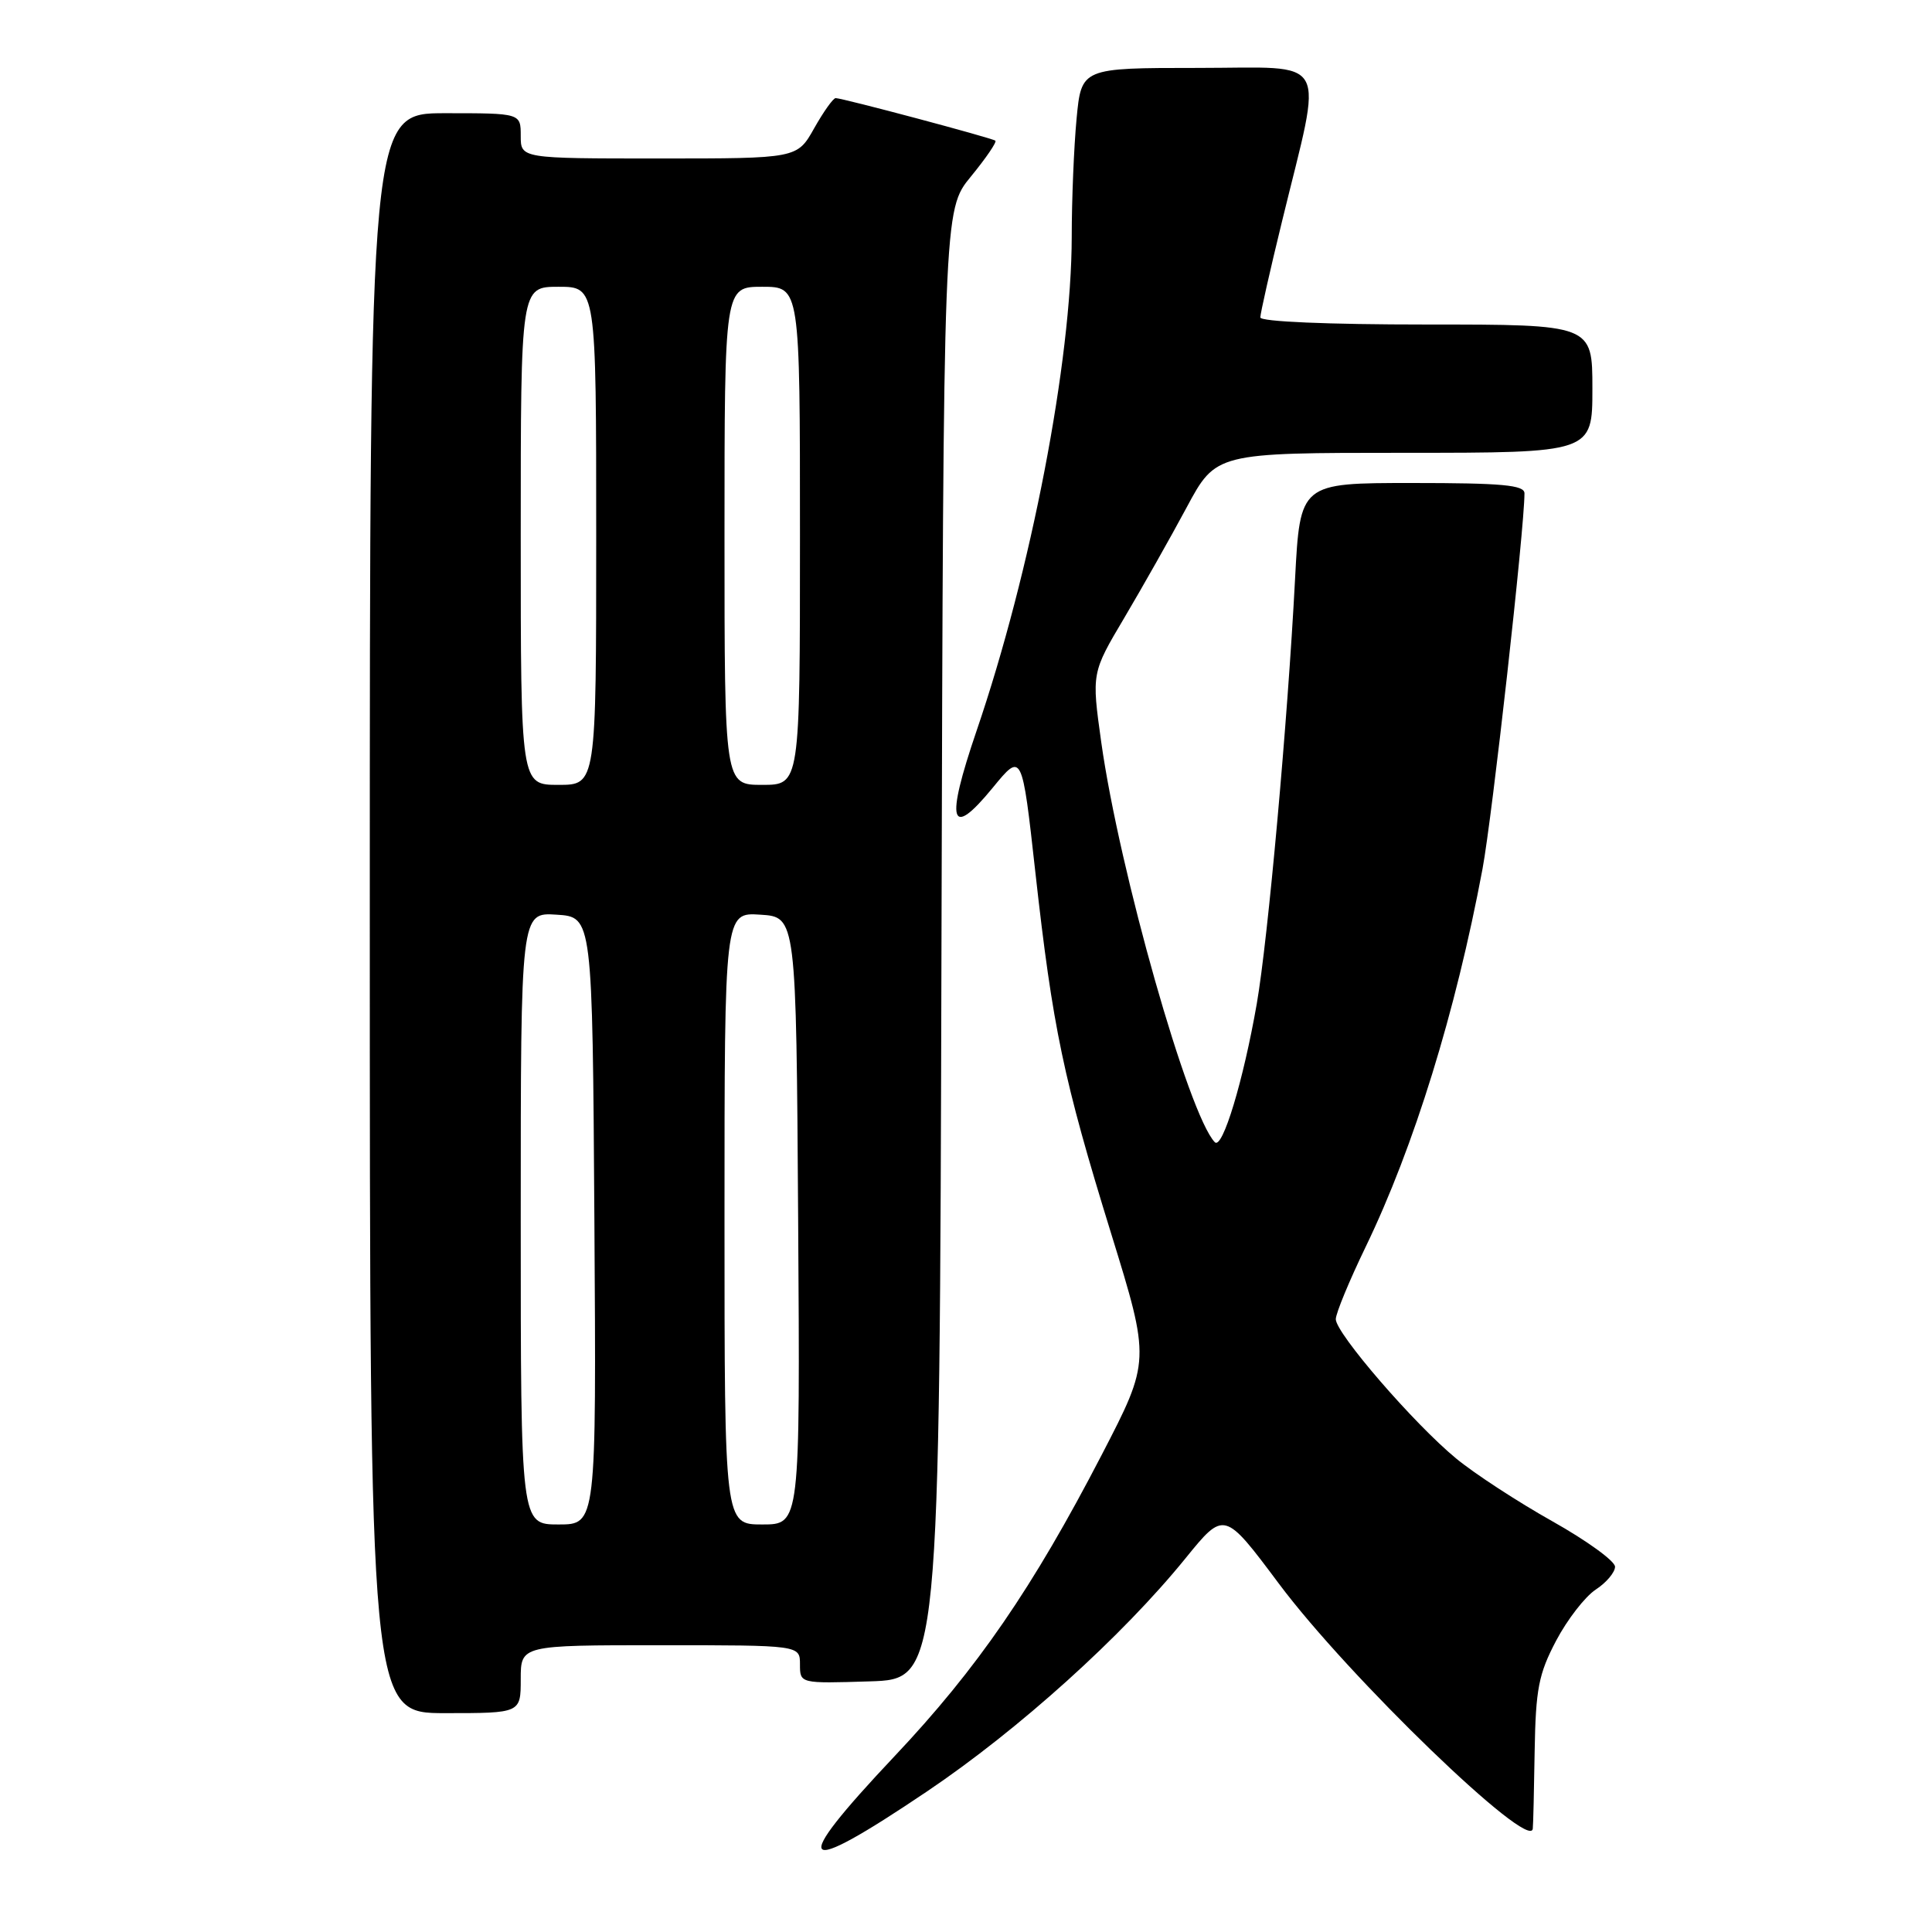 <?xml version="1.0" encoding="UTF-8" standalone="no"?>
<!DOCTYPE svg PUBLIC "-//W3C//DTD SVG 1.1//EN" "http://www.w3.org/Graphics/SVG/1.1/DTD/svg11.dtd" >
<svg xmlns="http://www.w3.org/2000/svg" xmlns:xlink="http://www.w3.org/1999/xlink" version="1.1" viewBox="0 0 256 256">
 <g >
 <path fill="currentColor"
d=" M 122.84 237.37 C 134.97 229.20 148.72 216.80 157.08 206.49 C 162.22 200.16 162.22 200.16 169.45 209.83 C 178.67 222.19 202.72 245.40 203.10 242.32 C 203.16 241.87 203.27 237.22 203.35 232.00 C 203.49 223.80 203.88 221.80 206.19 217.41 C 207.67 214.60 210.03 211.56 211.44 210.63 C 212.85 209.71 214.00 208.34 214.00 207.60 C 214.00 206.85 210.27 204.15 205.70 201.58 C 201.14 199.02 195.40 195.28 192.95 193.26 C 187.37 188.67 177.00 176.66 177.00 174.80 C 177.00 174.02 178.79 169.70 180.97 165.19 C 187.36 151.96 192.89 134.08 196.44 115.14 C 197.73 108.22 202.00 70.03 202.00 65.37 C 202.00 64.27 199.04 64.00 187.14 64.00 C 172.27 64.00 172.27 64.00 171.60 76.75 C 170.61 95.72 168.01 124.48 166.53 133.00 C 164.75 143.21 161.98 152.38 160.97 151.35 C 157.50 147.77 148.32 115.42 145.92 98.34 C 144.64 89.17 144.64 89.17 148.99 81.84 C 151.38 77.80 155.09 71.24 157.23 67.25 C 161.12 60.00 161.12 60.00 186.06 60.00 C 211.00 60.00 211.00 60.00 211.00 51.50 C 211.00 43.00 211.00 43.00 189.00 43.00 C 175.95 43.00 167.00 42.62 167.00 42.06 C 167.00 41.54 168.29 35.81 169.88 29.31 C 175.33 6.93 176.46 9.00 158.73 9.00 C 143.29 9.00 143.29 9.00 142.65 15.75 C 142.30 19.46 142.01 26.49 142.01 31.37 C 141.99 47.83 136.63 75.68 129.39 96.87 C 125.24 109.04 125.88 111.29 131.55 104.37 C 135.42 99.65 135.42 99.65 137.19 115.58 C 139.49 136.22 140.90 142.97 147.22 163.41 C 152.44 180.31 152.44 180.31 145.97 192.80 C 136.85 210.39 129.52 221.07 118.52 232.72 C 104.40 247.69 105.61 248.98 122.84 237.37 Z  M 69.00 222.50 C 69.00 218.00 69.00 218.00 87.50 218.00 C 106.00 218.00 106.00 218.00 106.00 220.54 C 106.00 223.08 106.00 223.08 115.25 222.79 C 124.50 222.50 124.50 222.50 124.75 125.16 C 125.01 27.82 125.01 27.82 128.65 23.39 C 130.65 20.95 132.11 18.81 131.89 18.64 C 131.44 18.28 111.63 13.00 110.73 13.00 C 110.40 13.00 109.12 14.80 107.88 17.00 C 105.63 21.00 105.63 21.00 87.32 21.00 C 69.00 21.00 69.00 21.00 69.00 18.00 C 69.00 15.00 69.00 15.00 59.00 15.00 C 49.00 15.00 49.00 15.00 49.00 121.00 C 49.00 227.00 49.00 227.00 59.00 227.00 C 69.00 227.00 69.00 227.00 69.00 222.50 Z  M 69.00 161.45 C 69.00 120.89 69.00 120.89 73.75 121.20 C 78.50 121.50 78.50 121.50 78.76 161.75 C 79.02 202.00 79.02 202.00 74.01 202.00 C 69.00 202.00 69.00 202.00 69.00 161.45 Z  M 96.00 161.45 C 96.00 120.89 96.00 120.89 100.75 121.20 C 105.50 121.50 105.50 121.50 105.76 161.75 C 106.02 202.00 106.02 202.00 101.01 202.00 C 96.00 202.00 96.00 202.00 96.00 161.45 Z  M 69.00 71.00 C 69.00 38.00 69.00 38.00 74.00 38.00 C 79.00 38.00 79.00 38.00 79.00 71.00 C 79.00 104.00 79.00 104.00 74.00 104.00 C 69.00 104.00 69.00 104.00 69.00 71.00 Z  M 96.00 71.00 C 96.00 38.00 96.00 38.00 101.00 38.00 C 106.00 38.00 106.00 38.00 106.00 71.00 C 106.00 104.00 106.00 104.00 101.00 104.00 C 96.00 104.00 96.00 104.00 96.00 71.00 Z "/>
</g>
</svg>
